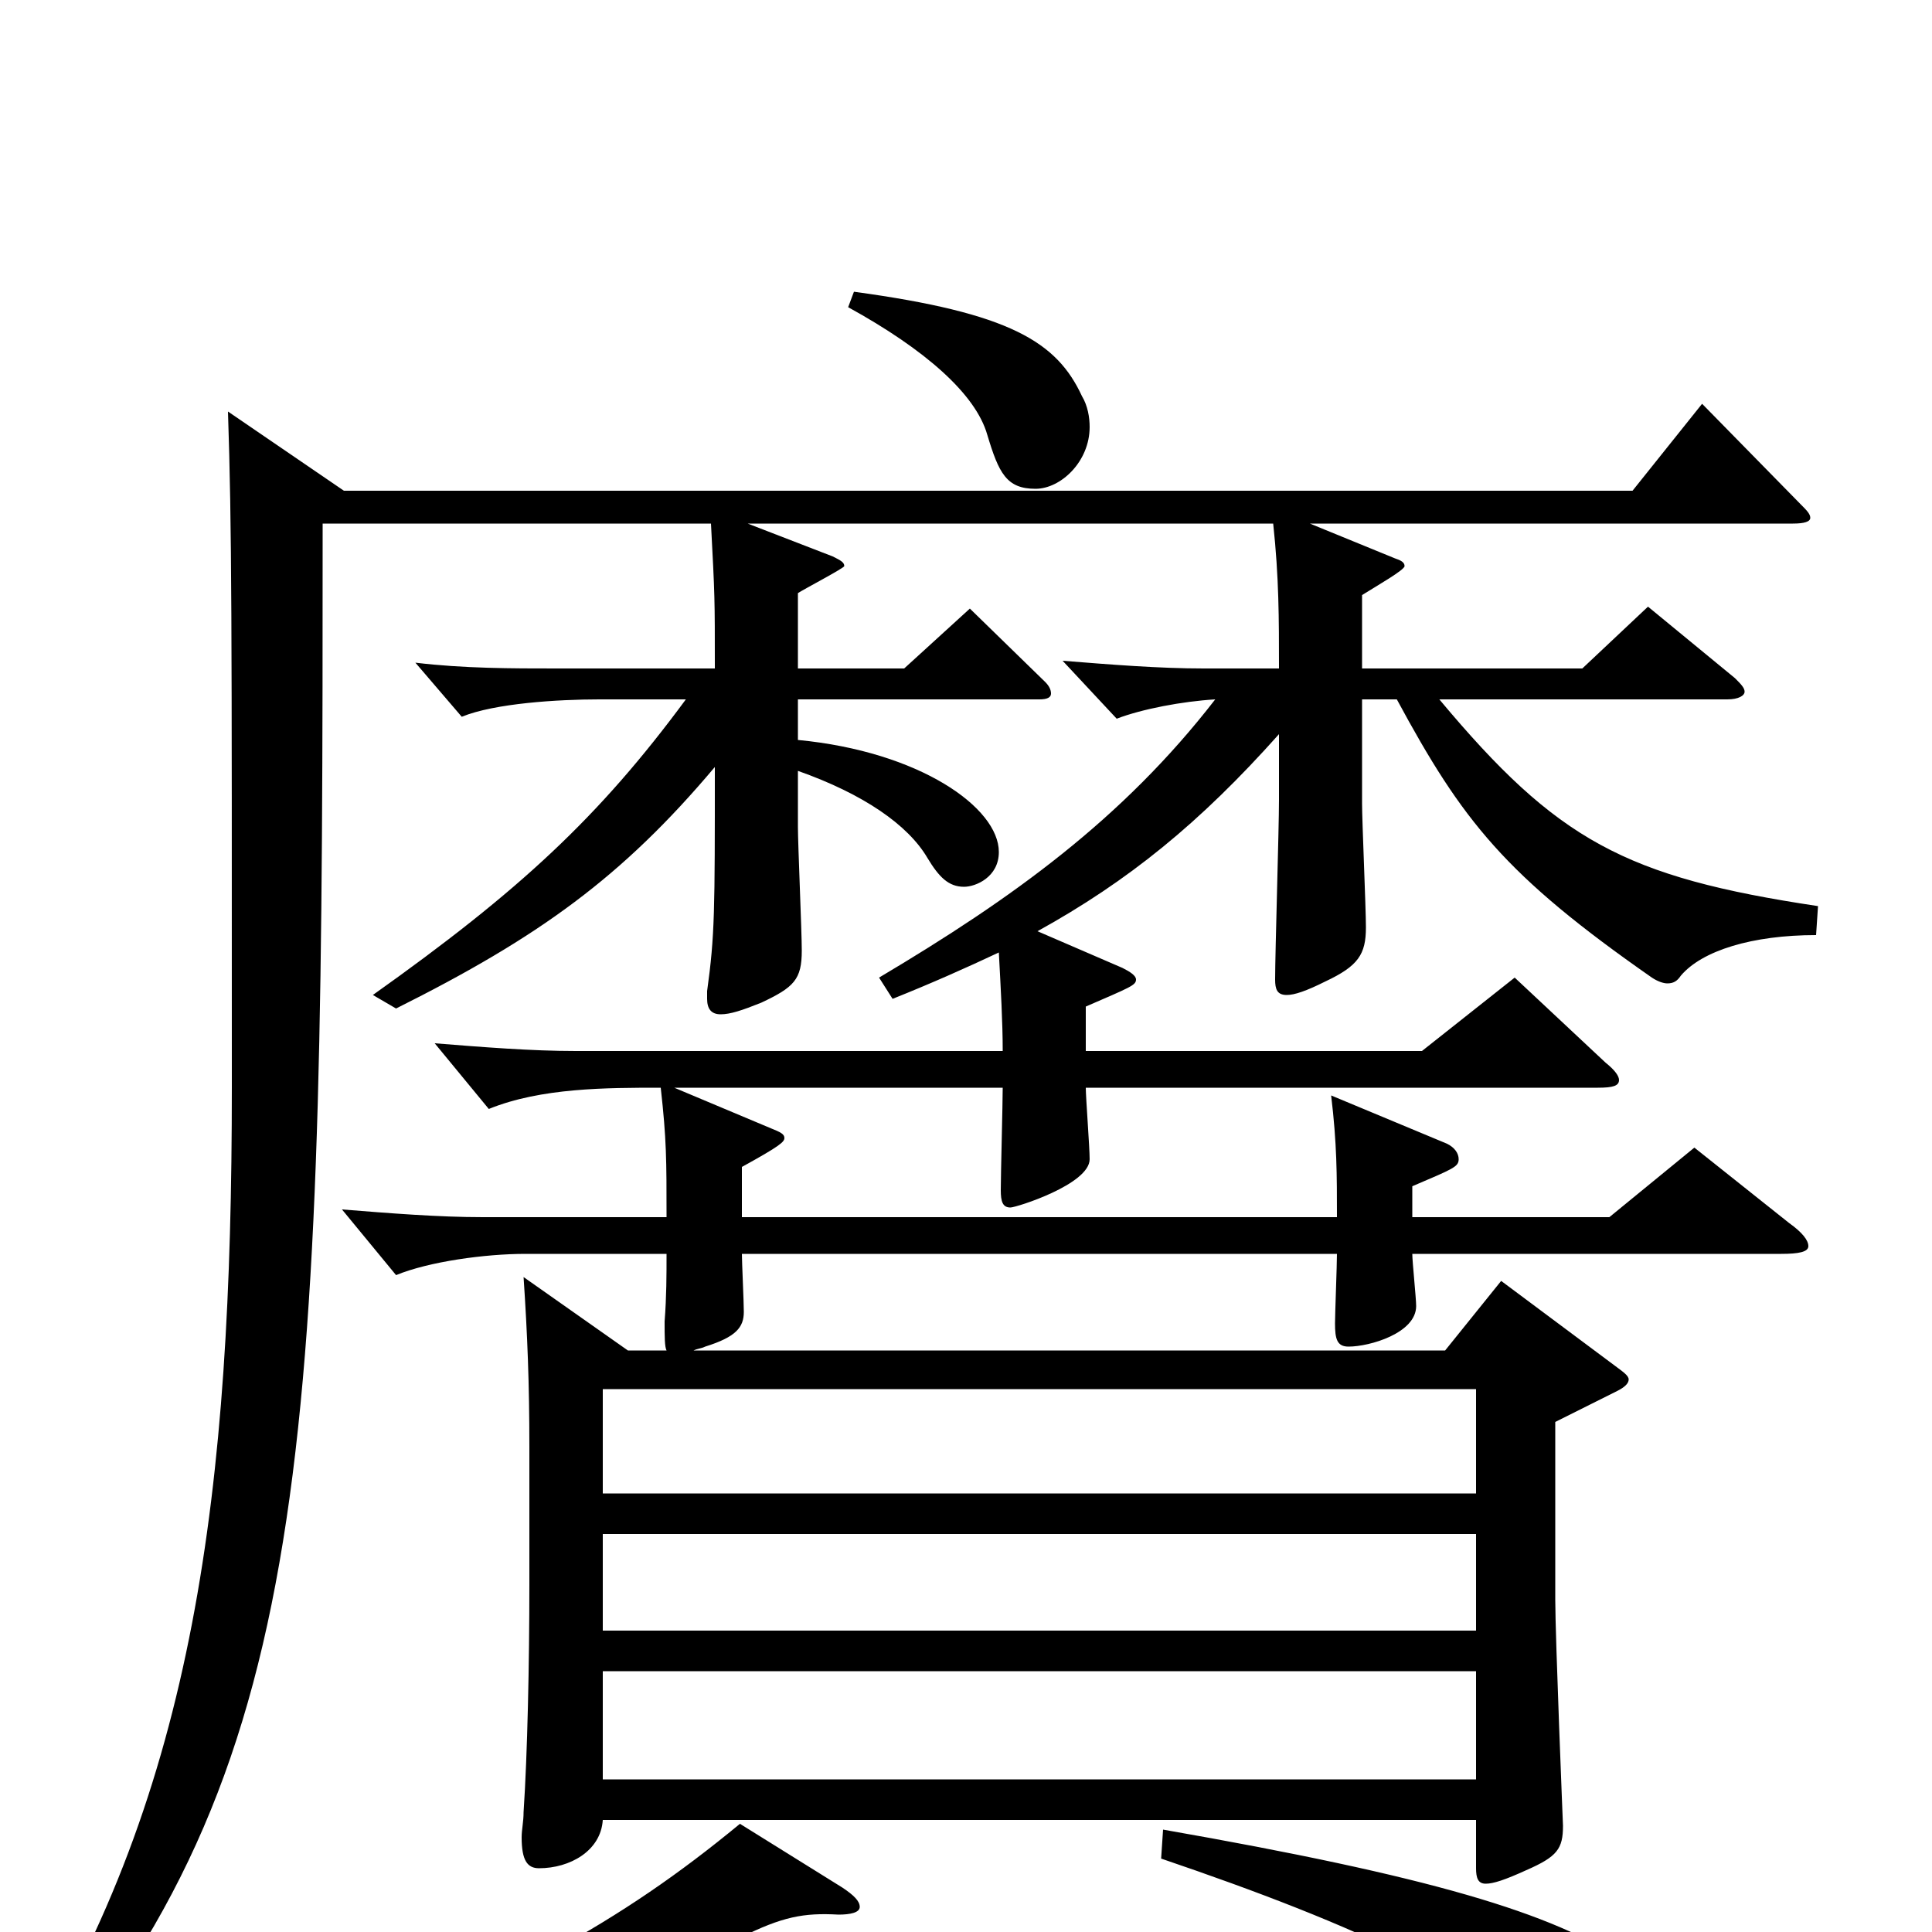 <svg xmlns="http://www.w3.org/2000/svg" viewBox="0 -1000 1000 1000">
	<path fill="#000000" d="M312 -79V-135H764V-79ZM312 -156V-206H764V-156ZM928 -729C934 -729 937 -730 937 -732C937 -734 935 -736 932 -739L881 -791L845 -746H178L118 -787C120 -726 120 -683 120 -437C120 -229 101 -74 12 69L23 77C165 -92 167 -260 167 -729H368C370 -691 370 -691 370 -654H288C265 -654 240 -654 215 -657L239 -629C256 -636 289 -638 310 -638H355C310 -577 269 -539 193 -485L205 -478C279 -515 322 -546 370 -603C370 -528 370 -516 366 -487V-483C366 -478 368 -475 373 -475C378 -475 384 -477 394 -481C411 -489 415 -493 415 -508C415 -518 413 -563 413 -572V-601C447 -589 470 -573 480 -556C486 -546 491 -541 499 -541C505 -541 517 -546 517 -559C517 -582 476 -611 413 -617V-638H538C542 -638 544 -639 544 -641C544 -643 543 -645 541 -647L502 -685L468 -654H413V-693C416 -695 437 -706 437 -707C437 -709 435 -710 431 -712L387 -729H659C662 -701 662 -680 662 -654H623C600 -654 575 -656 550 -658L578 -628C591 -633 612 -637 629 -638C581 -576 524 -535 455 -494L462 -483C482 -491 500 -499 517 -507C518 -488 519 -471 519 -456H298C275 -456 250 -458 225 -460L253 -426C280 -437 314 -437 342 -437C345 -410 345 -400 345 -370H250C227 -370 202 -372 177 -374L205 -340C222 -347 251 -351 272 -351H345C345 -340 345 -329 344 -316C344 -308 344 -303 345 -301H325L271 -339C273 -309 274 -284 274 -251V-180C274 -139 273 -92 271 -62C271 -57 270 -53 270 -49C270 -37 273 -33 279 -33C295 -33 311 -42 312 -58H764V-33C764 -28 765 -25 769 -25C773 -25 779 -27 790 -32C806 -39 809 -43 809 -55C809 -55 805 -153 805 -172V-264L837 -280C841 -282 843 -284 843 -286C843 -288 840 -290 836 -293L777 -337L748 -301H359C361 -302 363 -302 365 -303C381 -308 385 -313 385 -321C385 -326 384 -347 384 -351H692C692 -345 691 -320 691 -315C691 -307 692 -303 698 -303C709 -303 733 -310 733 -324C733 -328 731 -347 731 -351H922C931 -351 936 -352 936 -355C936 -358 933 -362 926 -367L877 -406L833 -370H731V-386C752 -395 755 -396 755 -400C755 -403 753 -406 749 -408L689 -433C692 -408 692 -392 692 -370H384V-396C404 -407 406 -409 406 -411C406 -413 404 -414 399 -416L349 -437H519C519 -429 518 -392 518 -384C518 -378 519 -375 523 -375C526 -375 564 -387 564 -400C564 -406 562 -432 562 -437H827C835 -437 838 -438 838 -441C838 -443 836 -446 831 -450L784 -494L736 -456H562V-479C585 -489 588 -490 588 -493C588 -495 585 -497 581 -499L537 -518C584 -544 621 -574 662 -620V-586C662 -571 660 -507 660 -493C660 -488 661 -485 666 -485C670 -485 676 -487 686 -492C703 -500 707 -506 707 -520C707 -530 705 -575 705 -584V-638H723C757 -575 779 -547 855 -494C858 -492 861 -491 863 -491C866 -491 868 -492 870 -495C881 -508 907 -516 940 -516L941 -531C841 -546 806 -565 745 -638H894C900 -638 903 -640 903 -642C903 -644 901 -646 898 -649L853 -686L819 -654H705V-692C713 -697 727 -705 727 -707C727 -709 725 -710 722 -711L678 -729ZM312 -227V-281H764V-227ZM383 -56C320 -4 265 25 146 75L147 85C217 72 301 44 383 3C405 -8 416 -10 434 -9C440 -9 445 -10 445 -13C445 -16 442 -19 436 -23ZM601 -38C701 -4 776 29 817 76C827 88 837 93 845 93C859 93 866 79 866 64C866 47 858 27 842 16C804 -10 739 -29 602 -53ZM439 -841C479 -819 505 -796 511 -775C517 -755 521 -747 536 -747C549 -747 564 -761 564 -779C564 -784 563 -790 560 -795C547 -823 523 -838 442 -849Z"/>
</svg>